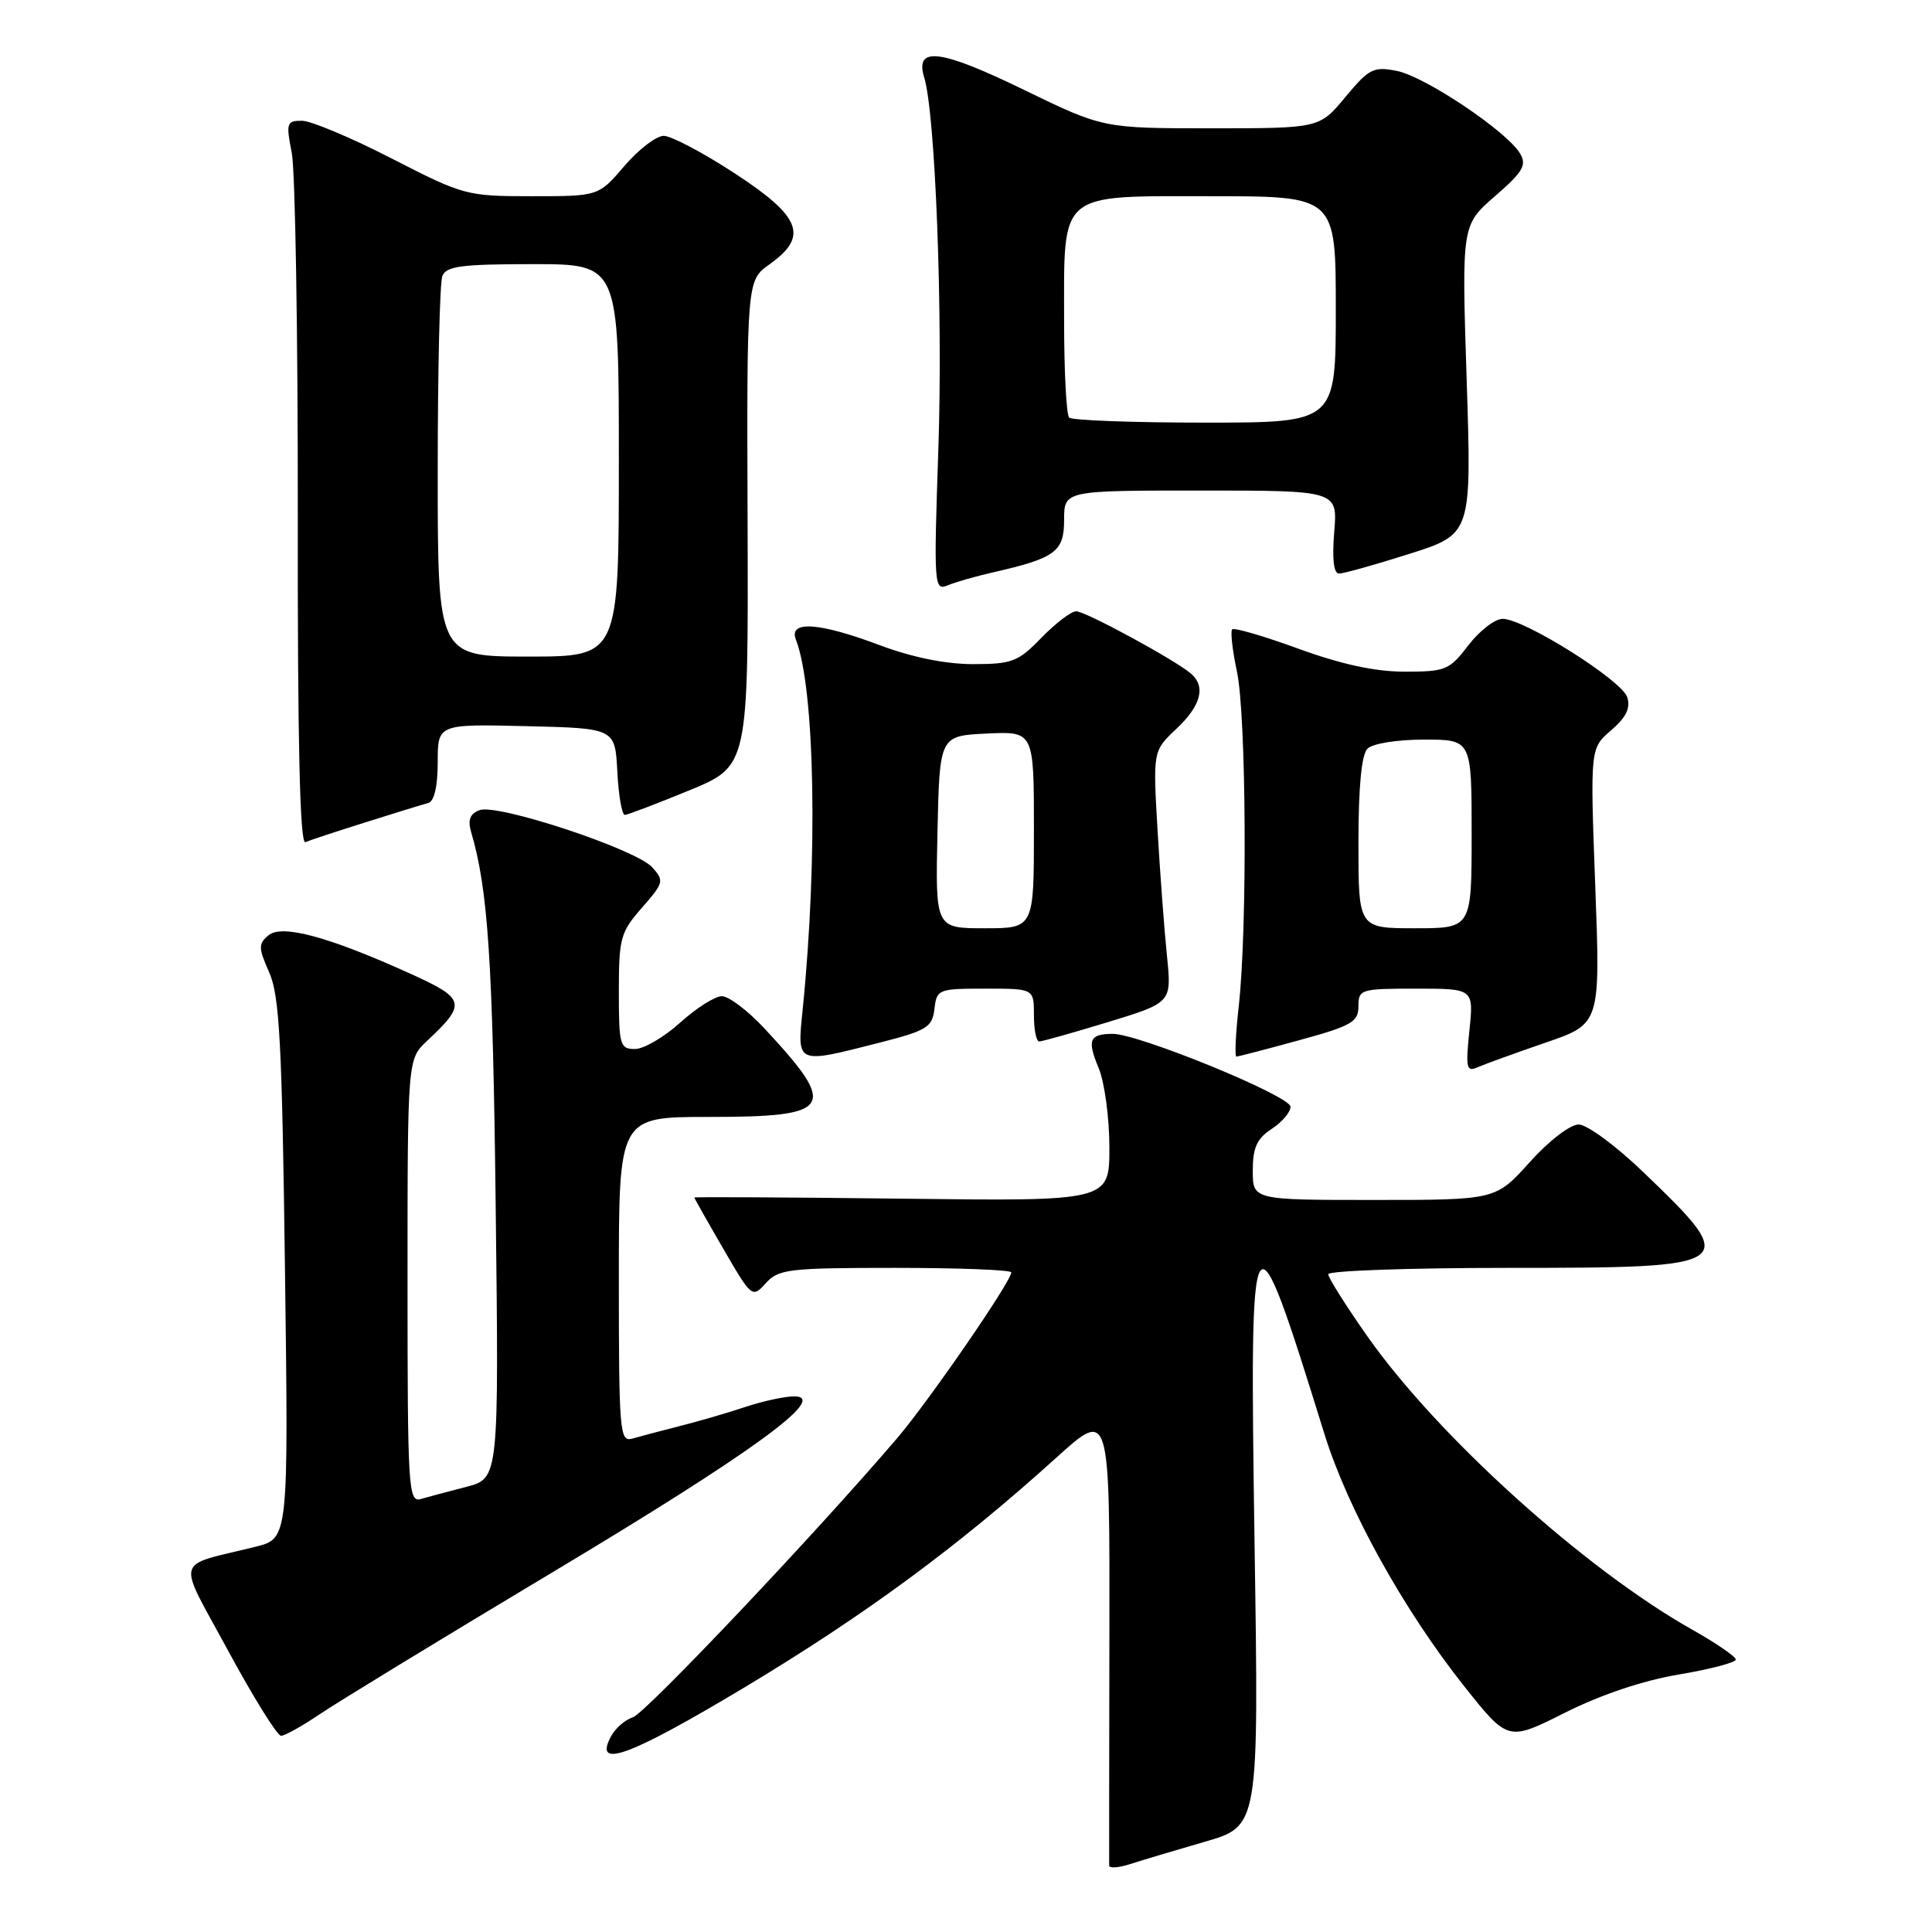 <?xml version="1.0" encoding="UTF-8" standalone="no"?>
<!DOCTYPE svg PUBLIC "-//W3C//DTD SVG 1.1//EN" "http://www.w3.org/Graphics/SVG/1.1/DTD/svg11.dtd" >
<svg xmlns="http://www.w3.org/2000/svg" xmlns:xlink="http://www.w3.org/1999/xlink" version="1.1" viewBox="0 0 256 256">
 <g >
 <path fill="currentColor"
d=" M 159.65 244.04 C 166.80 241.98 166.80 241.98 166.24 204.85 C 165.56 158.96 165.76 158.65 175.48 189.97 C 178.57 199.96 185.99 213.33 194.04 223.47 C 199.82 230.74 199.82 230.74 207.37 226.94 C 212.11 224.56 217.73 222.67 222.46 221.88 C 226.61 221.18 230.00 220.29 230.00 219.90 C 230.00 219.51 227.41 217.73 224.25 215.95 C 210.01 207.94 190.47 190.29 181.18 177.06 C 178.33 173.00 176.00 169.31 176.00 168.84 C 176.00 168.38 186.74 168.00 199.88 168.00 C 230.43 168.00 230.74 167.78 217.68 155.25 C 214.10 151.81 210.28 149.00 209.18 149.00 C 208.05 149.00 205.23 151.17 202.69 154.00 C 198.19 159.00 198.19 159.00 182.10 159.00 C 166.00 159.00 166.00 159.00 166.00 155.12 C 166.00 152.07 166.54 150.87 168.50 149.59 C 169.88 148.69 171.00 147.37 171.00 146.65 C 171.00 145.22 150.84 136.97 147.42 136.99 C 144.34 137.01 144.02 137.80 145.59 141.55 C 146.36 143.41 147.00 148.14 147.00 152.05 C 147.00 159.17 147.00 159.17 119.50 158.83 C 104.37 158.65 92.00 158.58 92.00 158.68 C 92.00 158.77 93.72 161.82 95.83 165.45 C 99.61 171.97 99.67 172.02 101.48 170.02 C 103.16 168.16 104.53 168.00 118.65 168.00 C 127.09 168.00 134.00 168.27 134.00 168.60 C 134.00 169.79 123.09 185.63 118.85 190.60 C 108.04 203.25 85.54 227.01 83.86 227.55 C 82.83 227.87 81.53 229.01 80.96 230.08 C 78.59 234.50 83.38 232.74 98.63 223.60 C 114.61 214.01 126.98 204.90 140.00 193.12 C 147.05 186.75 147.05 186.75 147.00 216.62 C 146.97 233.06 146.96 246.81 146.97 247.20 C 146.99 247.58 148.24 247.49 149.75 247.00 C 151.26 246.51 155.72 245.18 159.65 244.04 Z  M 42.32 227.17 C 44.62 225.61 58.42 217.19 73.00 208.46 C 99.56 192.56 109.87 185.08 105.28 185.03 C 104.07 185.01 101.14 185.64 98.78 186.42 C 96.43 187.21 92.47 188.36 90.00 188.98 C 87.53 189.61 84.71 190.35 83.75 190.63 C 82.12 191.10 82.00 189.63 82.00 169.57 C 82.00 148.00 82.00 148.00 93.88 148.00 C 110.42 148.00 111.14 146.85 101.27 136.25 C 99.09 133.91 96.56 132.00 95.66 132.00 C 94.75 132.00 92.26 133.57 90.13 135.50 C 88.00 137.43 85.30 139.00 84.13 139.00 C 82.14 139.00 82.00 138.49 82.00 131.38 C 82.00 124.31 82.22 123.51 85.06 120.28 C 87.96 116.97 88.03 116.70 86.42 114.92 C 84.25 112.52 65.89 106.45 63.54 107.35 C 62.26 107.84 61.96 108.64 62.43 110.26 C 64.67 117.84 65.30 127.34 65.68 159.70 C 66.11 195.89 66.11 195.89 61.81 197.01 C 59.44 197.62 56.71 198.35 55.75 198.63 C 54.11 199.10 54.00 197.26 54.00 169.74 C 54.00 140.35 54.00 140.35 56.59 137.92 C 61.85 133.00 61.69 132.33 54.44 129.05 C 43.60 124.13 37.38 122.44 35.58 123.93 C 34.22 125.07 34.23 125.58 35.67 128.85 C 37.04 131.92 37.37 138.19 37.76 168.18 C 38.23 203.86 38.23 203.86 33.87 204.95 C 22.95 207.66 23.37 206.06 30.24 218.75 C 33.59 224.94 36.74 230.00 37.24 230.00 C 37.73 230.00 40.02 228.73 42.32 227.17 Z  M 204.78 138.16 C 212.06 135.67 212.06 135.67 211.38 117.42 C 210.70 99.16 210.70 99.16 213.48 96.77 C 215.47 95.06 216.08 93.82 215.62 92.39 C 214.91 90.14 201.97 82.00 199.11 82.00 C 198.08 82.00 196.04 83.58 194.57 85.50 C 192.06 88.79 191.55 89.00 186.14 89.00 C 182.22 89.00 177.73 88.03 172.06 85.96 C 167.48 84.29 163.53 83.14 163.27 83.39 C 163.02 83.65 163.30 86.17 163.90 88.98 C 165.14 94.74 165.29 122.94 164.15 133.25 C 163.73 136.96 163.59 140.00 163.83 140.00 C 164.07 140.00 167.80 139.03 172.13 137.84 C 179.10 135.93 180.00 135.42 180.00 133.34 C 180.00 131.09 180.29 131.00 187.64 131.00 C 195.28 131.00 195.28 131.00 194.70 136.58 C 194.19 141.56 194.31 142.08 195.81 141.41 C 196.74 141.00 200.78 139.54 204.78 138.16 Z  M 116.50 138.17 C 122.82 136.56 123.53 136.12 123.82 133.69 C 124.12 131.08 124.33 131.00 130.57 131.00 C 137.00 131.00 137.00 131.00 137.00 134.50 C 137.00 136.43 137.31 138.00 137.70 138.00 C 138.08 138.00 142.19 136.84 146.83 135.43 C 155.26 132.85 155.26 132.85 154.63 126.68 C 154.28 123.28 153.72 115.78 153.38 110.00 C 152.77 99.50 152.77 99.50 155.89 96.56 C 159.18 93.46 159.82 90.92 157.75 89.21 C 155.45 87.30 143.82 81.00 142.60 81.00 C 141.94 81.00 139.87 82.58 138.00 84.50 C 134.91 87.69 134.11 88.00 128.92 88.00 C 125.30 88.00 120.83 87.09 116.60 85.50 C 108.52 82.46 104.47 82.19 105.46 84.75 C 107.99 91.25 108.39 113.66 106.36 133.75 C 105.61 141.08 105.43 140.99 116.50 138.17 Z  M 48.50 108.94 C 52.35 107.72 56.06 106.58 56.75 106.40 C 57.54 106.18 58.00 104.21 58.00 101.00 C 58.00 95.94 58.00 95.94 69.75 96.22 C 81.50 96.50 81.50 96.50 81.80 102.25 C 81.96 105.41 82.41 107.99 82.80 107.98 C 83.18 107.96 87.02 106.50 91.33 104.73 C 99.16 101.50 99.16 101.50 99.06 69.34 C 98.95 37.17 98.95 37.17 101.97 35.02 C 107.17 31.32 106.18 28.73 97.37 22.98 C 93.18 20.24 88.94 18.00 87.95 18.00 C 86.96 18.00 84.62 19.80 82.73 22.00 C 79.31 26.00 79.31 26.00 70.47 26.00 C 61.84 26.00 61.42 25.89 51.90 21.00 C 46.55 18.25 41.19 16.00 40.00 16.00 C 37.98 16.00 37.88 16.30 38.66 20.25 C 39.12 22.59 39.48 44.19 39.46 68.26 C 39.42 98.32 39.74 111.89 40.46 111.59 C 41.03 111.34 44.65 110.15 48.50 108.94 Z  M 131.50 75.86 C 139.85 73.96 141.00 73.12 141.00 68.88 C 141.00 65.00 141.00 65.00 159.12 65.00 C 177.25 65.00 177.25 65.00 176.79 70.50 C 176.50 74.06 176.72 76.00 177.42 76.00 C 178.01 76.01 182.21 74.83 186.75 73.39 C 195.00 70.77 195.00 70.77 194.34 50.30 C 193.68 29.83 193.68 29.83 198.09 26.00 C 201.82 22.76 202.33 21.88 201.41 20.33 C 199.66 17.40 188.82 10.13 185.10 9.40 C 182.00 8.78 181.41 9.08 178.27 12.86 C 174.83 17.00 174.83 17.00 160.50 17.00 C 146.17 17.00 146.17 17.00 135.63 11.88 C 124.59 6.51 121.18 6.09 122.46 10.26 C 123.94 15.07 124.95 41.42 124.34 59.42 C 123.72 77.74 123.76 78.31 125.60 77.55 C 126.64 77.12 129.30 76.36 131.50 75.86 Z  M 180.00 111.70 C 180.00 104.24 180.41 99.99 181.20 99.20 C 181.88 98.52 185.13 98.00 188.70 98.00 C 195.00 98.00 195.00 98.00 195.00 110.50 C 195.00 123.00 195.00 123.00 187.50 123.00 C 180.00 123.00 180.00 123.00 180.00 111.70 Z  M 124.22 110.25 C 124.50 97.50 124.50 97.50 130.75 97.20 C 137.00 96.90 137.00 96.90 137.00 109.95 C 137.00 123.00 137.00 123.00 130.47 123.00 C 123.94 123.00 123.94 123.00 124.22 110.25 Z  M 58.00 62.58 C 58.00 49.15 58.27 37.45 58.61 36.58 C 59.11 35.27 61.14 35.00 70.61 35.00 C 82.00 35.00 82.00 35.00 82.00 61.00 C 82.00 87.00 82.00 87.00 70.00 87.00 C 58.00 87.00 58.00 87.00 58.00 62.58 Z  M 141.67 55.33 C 141.30 54.97 141.00 49.22 141.00 42.56 C 141.00 25.19 140.04 26.00 160.56 26.00 C 177.00 26.00 177.00 26.00 177.00 41.00 C 177.00 56.00 177.00 56.00 159.67 56.00 C 150.13 56.00 142.03 55.70 141.67 55.33 Z "/>
</g>
</svg>